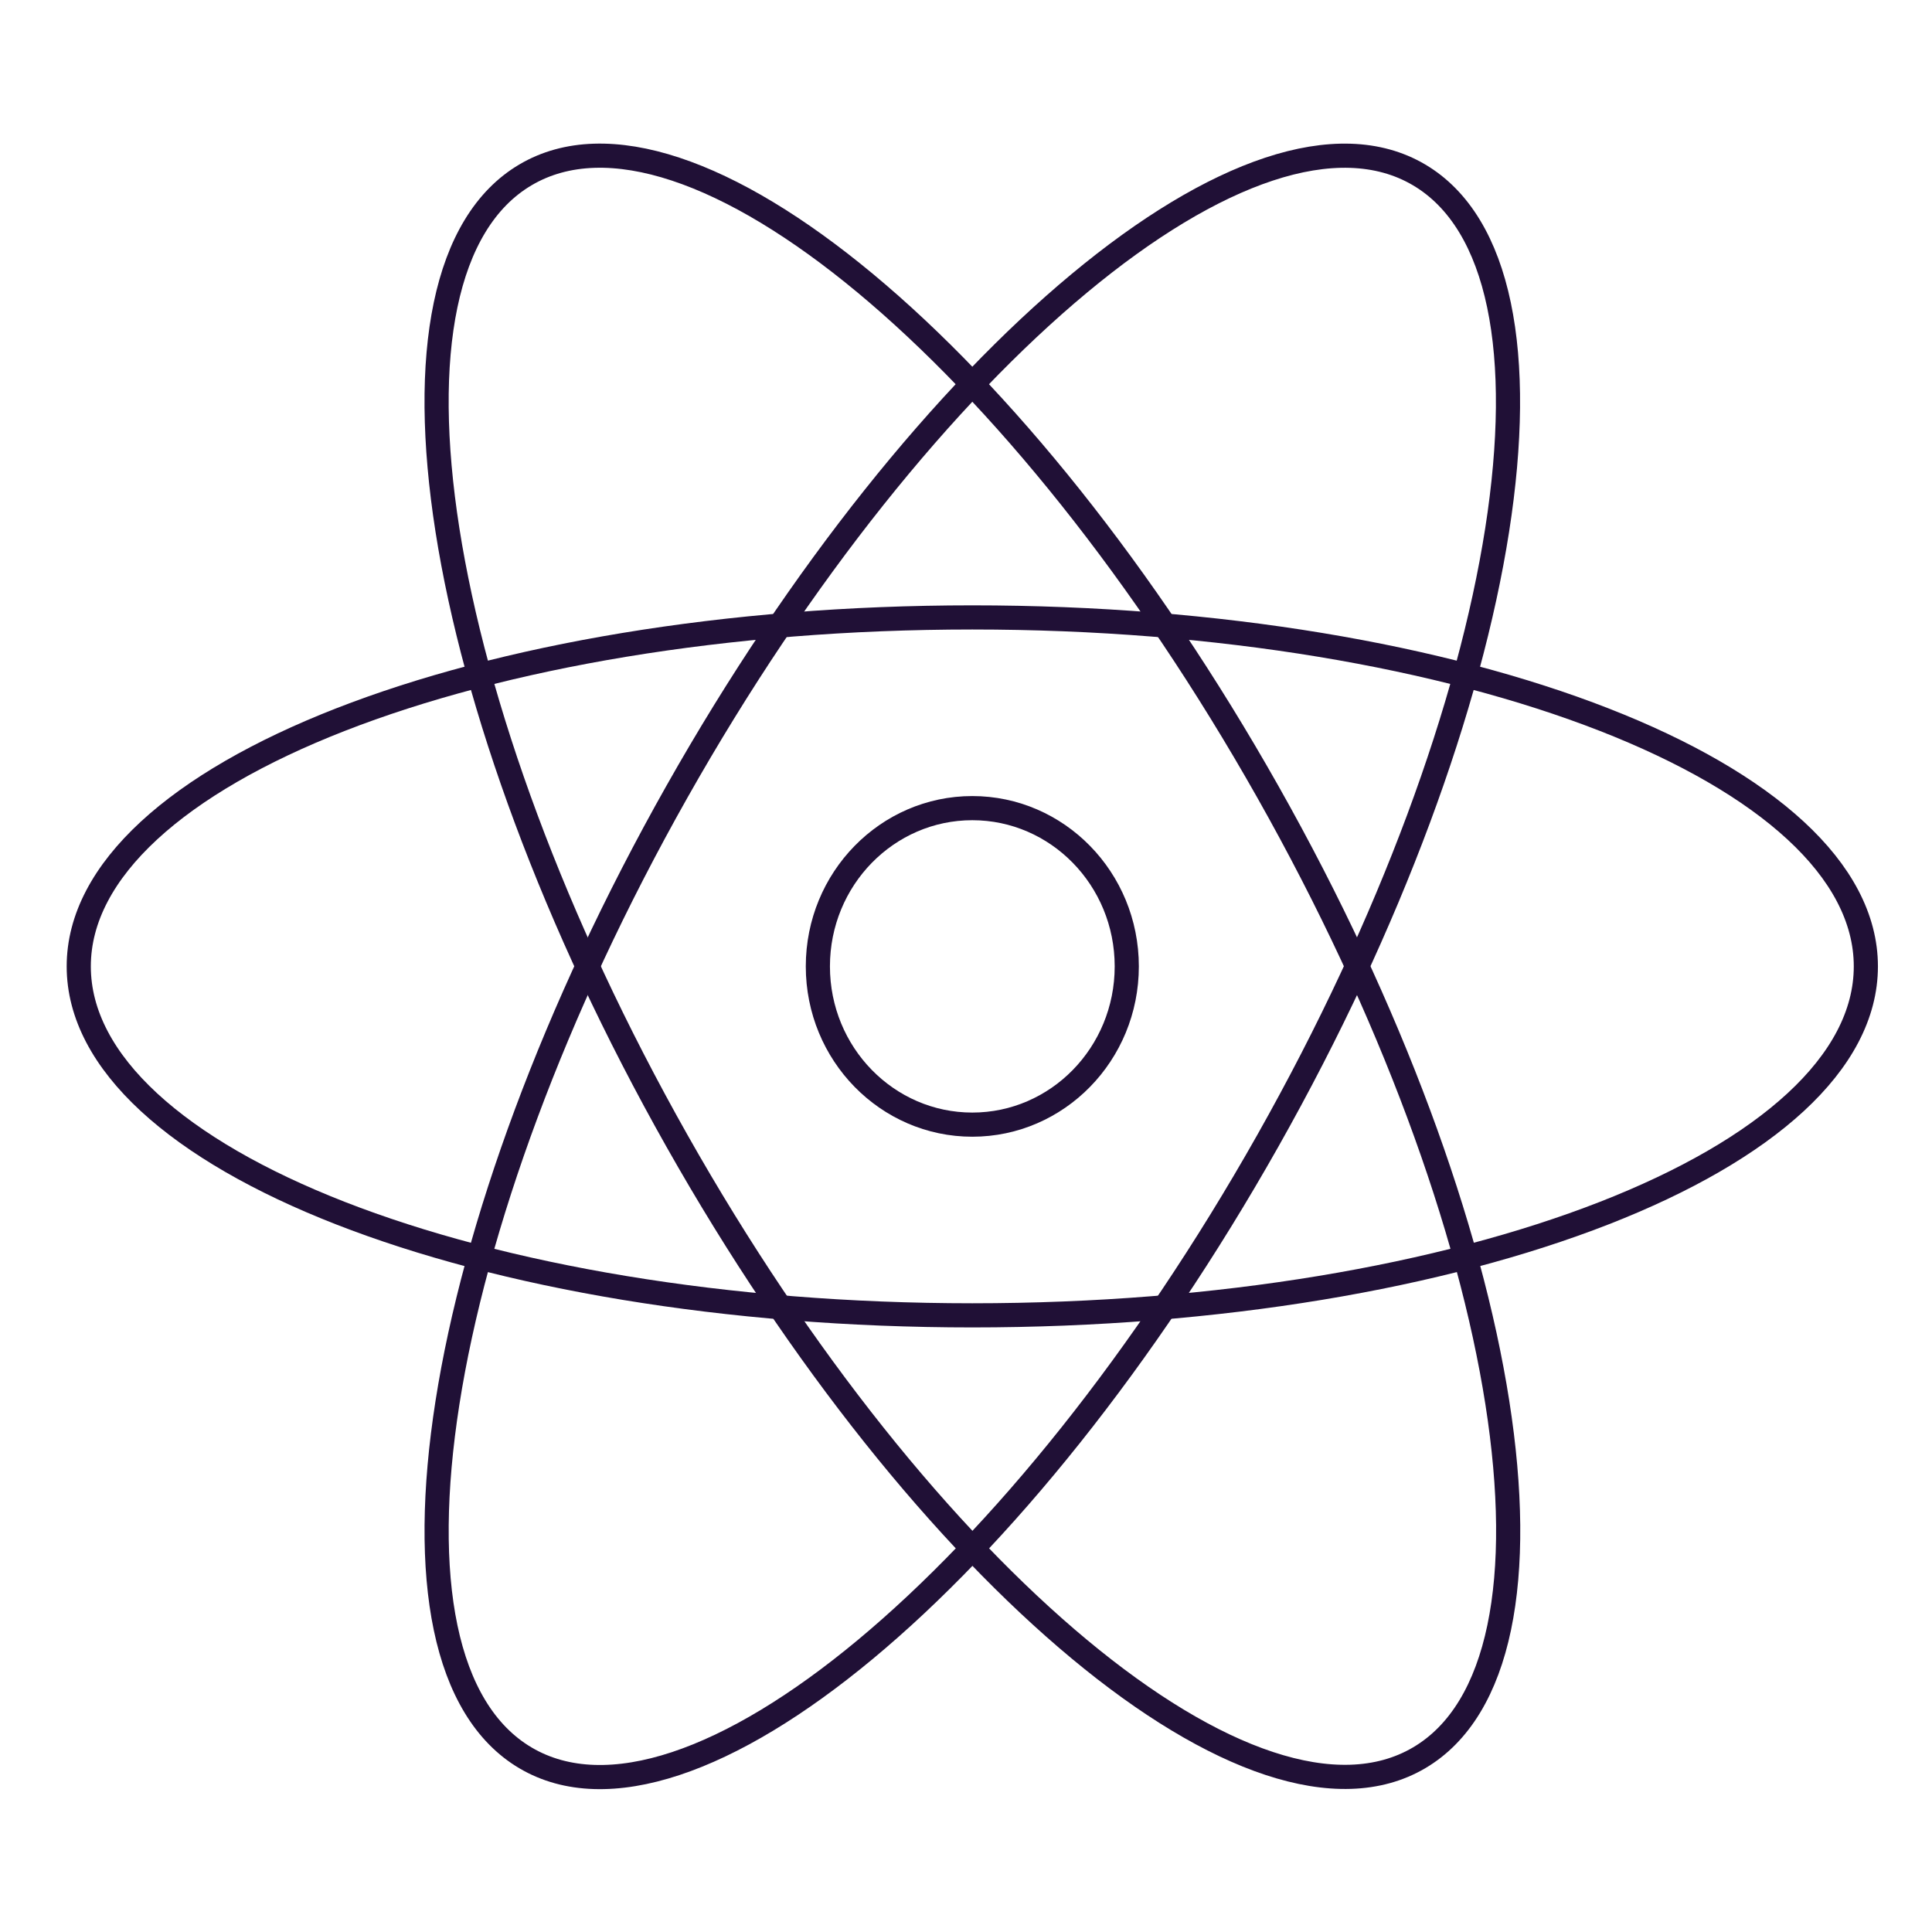 <svg width="80" height="80" viewBox="0 0 80 80" fill="none" xmlns="http://www.w3.org/2000/svg">
<path d="M40.261 54.466C60.696 54.466 77.261 47.997 77.261 40.016C77.261 32.036 60.696 25.566 40.261 25.566C19.826 25.566 3.261 32.036 3.261 40.016C3.261 47.997 19.826 54.466 40.261 54.466Z" stroke="#201036"/>
<path d="M28.029 47.235C38.249 65.335 52.012 76.773 58.769 72.784C65.527 68.795 62.72 50.888 52.5 32.789C42.28 14.689 28.517 3.25 21.76 7.24C15.002 11.229 17.809 29.136 28.029 47.235Z" stroke="#201036"/>
<path d="M46.657 40.016C46.657 43.646 43.783 46.569 40.261 46.569C36.74 46.569 33.866 43.646 33.866 40.016C33.866 36.386 36.74 33.463 40.261 33.463C43.783 33.463 46.657 36.386 46.657 40.016Z" stroke="#201036"/>
<path d="M28.026 32.791C17.809 50.892 15.004 68.801 21.761 72.791C28.518 76.781 42.278 65.342 52.496 47.241C62.713 29.14 65.518 11.232 58.761 7.241C52.004 3.251 38.244 14.69 28.026 32.791Z" stroke="#201036"/>
</svg>
